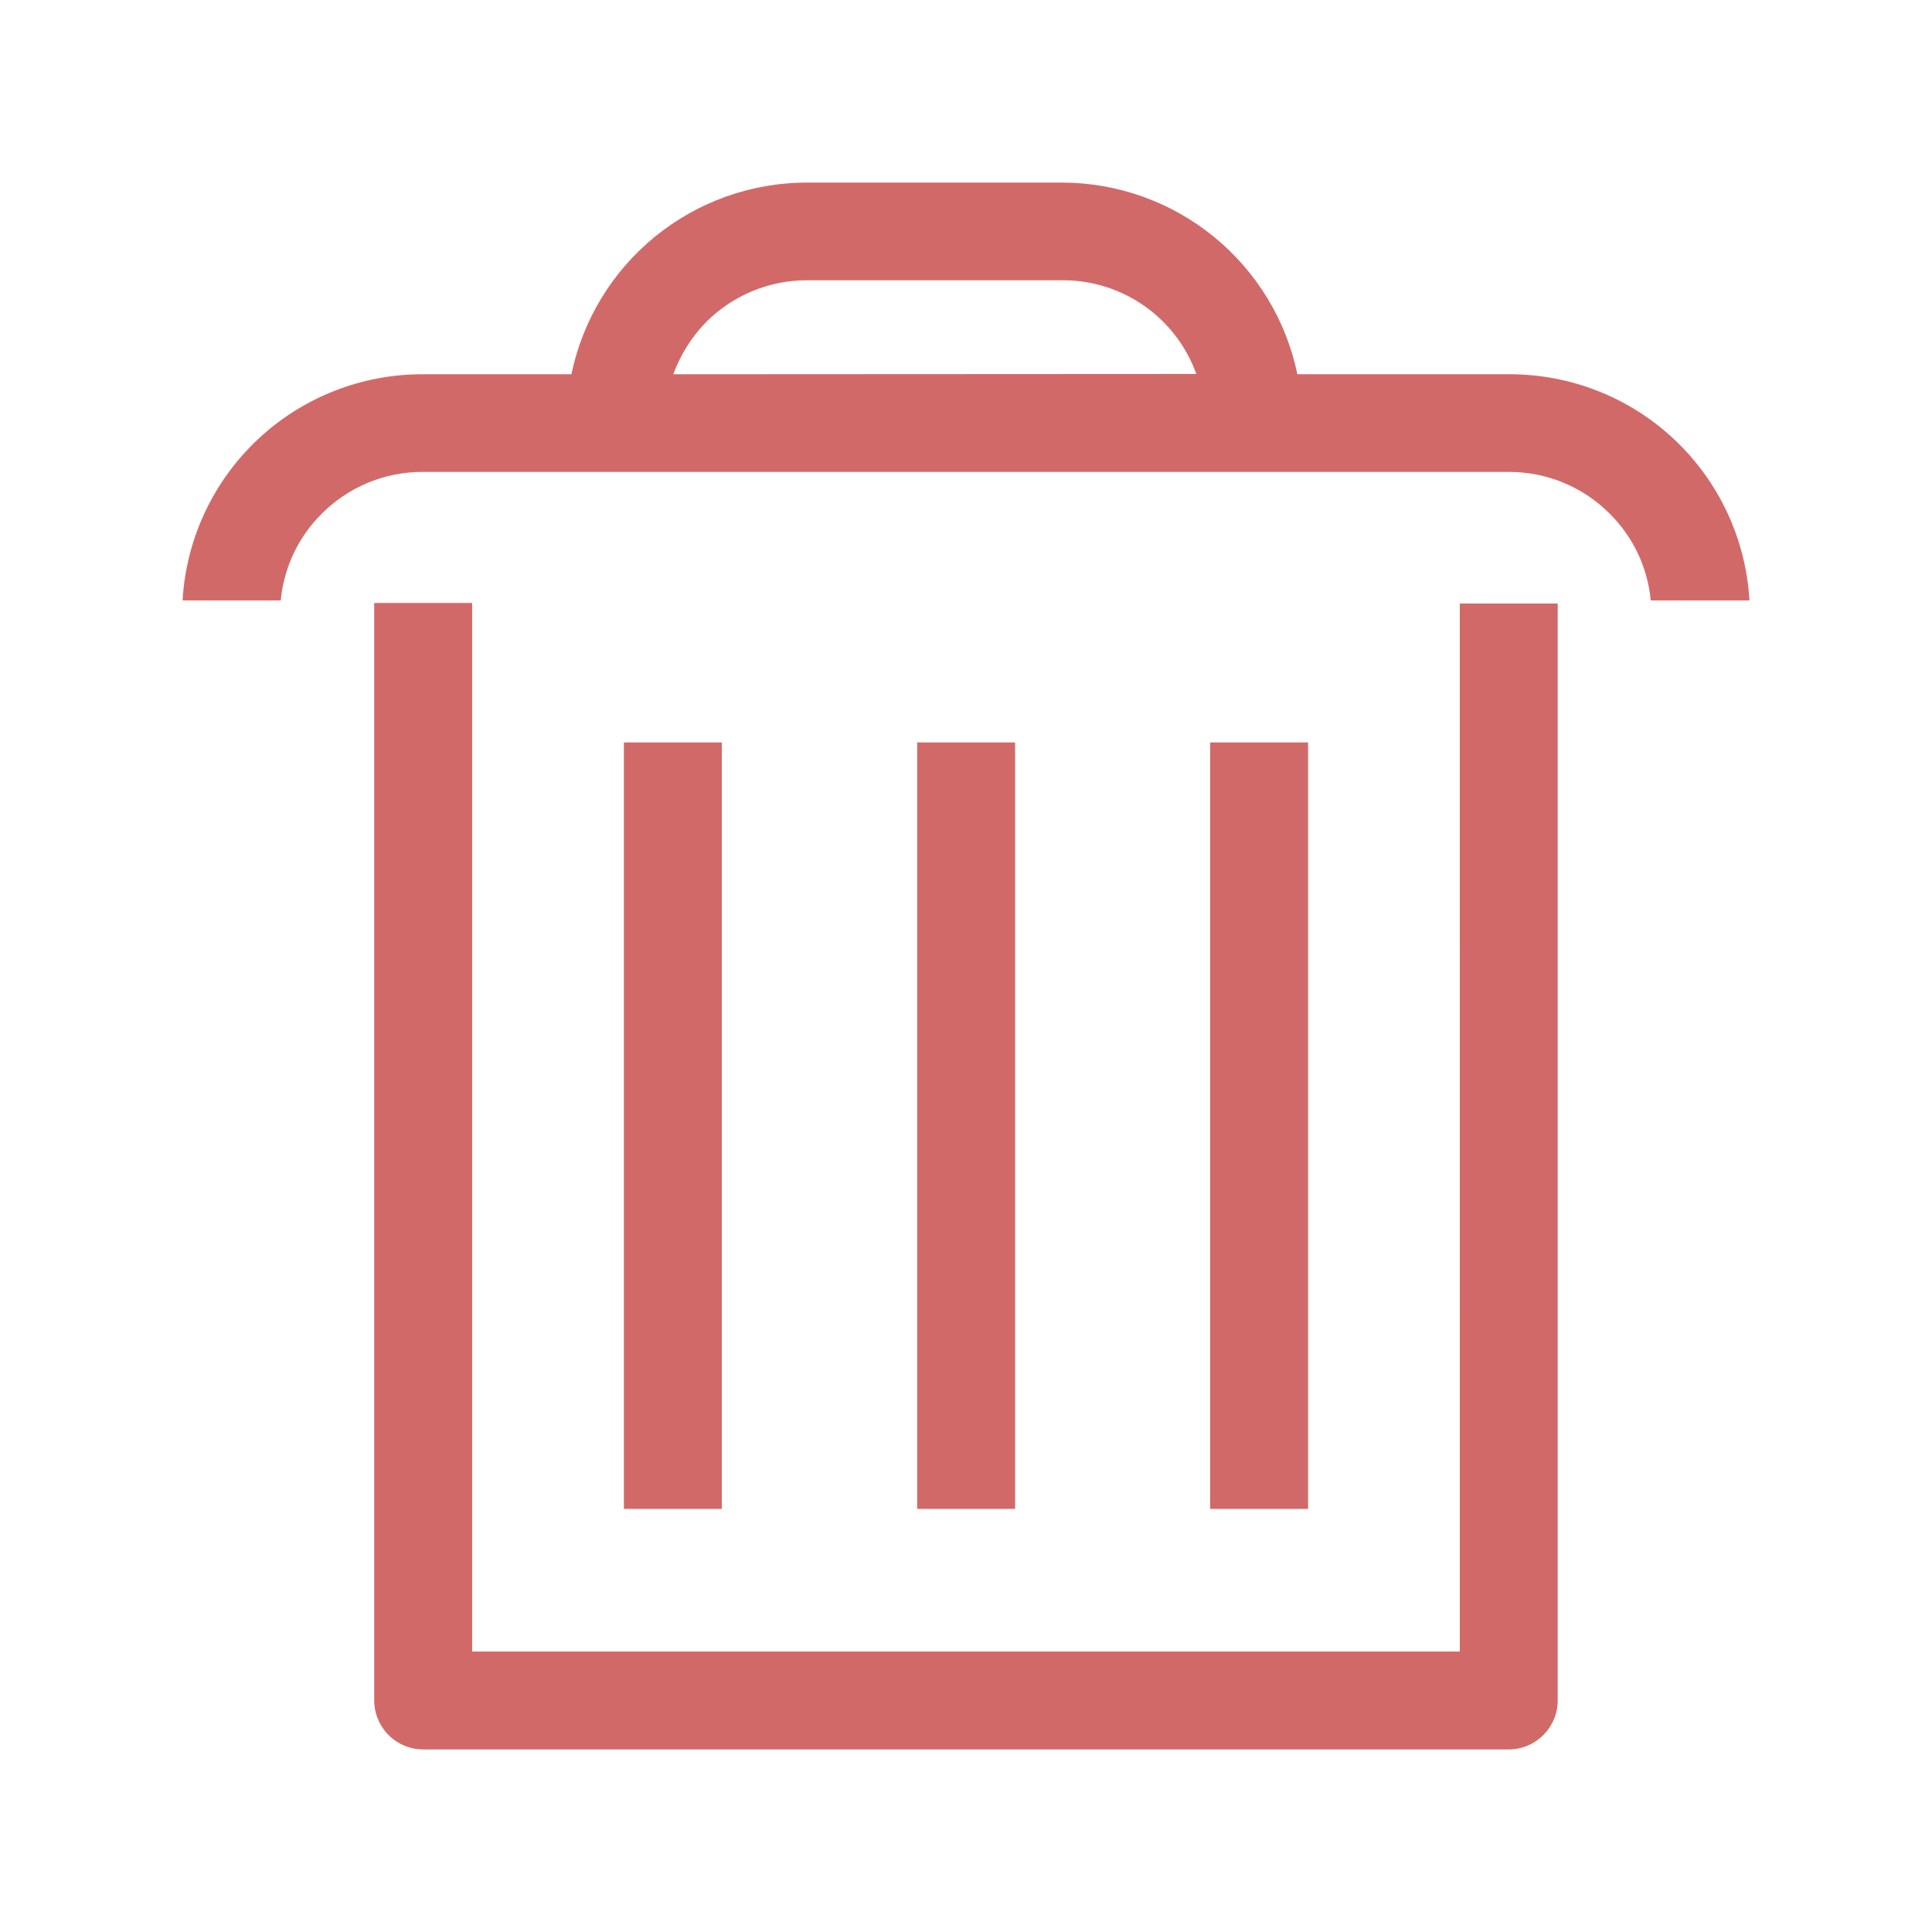 <svg width="582" height="582" viewBox="0 0 582 582" fill="none" xmlns="http://www.w3.org/2000/svg">
<path d="M454.559 112.744H390.834C387.442 96.457 378.558 81.833 365.668 71.325C352.778 60.811 336.666 55.049 320.035 55H242.941C226.302 55.033 210.181 60.789 197.29 71.303C184.395 81.822 175.516 96.451 172.136 112.744H127.451C108.953 112.673 91.13 119.697 77.652 132.368C64.175 145.044 56.065 162.401 55 180.871H84.578C85.505 170.983 89.879 161.736 96.93 154.75C104.97 146.673 115.901 142.14 127.298 142.162H454.559C465.951 142.14 476.883 146.673 484.921 154.75C491.978 161.736 496.346 170.983 497.274 180.871H527.01C525.946 162.401 517.835 145.043 504.358 132.368C490.881 119.697 473.058 112.673 454.559 112.744ZM202.82 112.744H202.814C204.976 106.862 208.357 101.5 212.73 97.006C220.802 88.934 231.755 84.401 243.175 84.424H320.116H320.11C328.918 84.401 337.517 87.107 344.726 92.161C351.932 97.22 357.408 104.376 360.387 112.662L202.82 112.744Z" fill="#D26969"/>
<path d="M439.753 497.504H142.231V181.65H112.73V512.058C112.686 515.992 114.217 519.784 116.977 522.588C119.738 525.398 123.502 526.984 127.437 527.006H454.544C462.676 526.962 469.25 520.355 469.25 512.217V181.809H439.75L439.753 497.504Z" fill="#D26969"/>
<path d="M187.943 223.653H217.444V454.545H187.943V223.653Z" fill="#D26969"/>
<path d="M276.291 223.653H305.791V454.545H276.291V223.653Z" fill="#D26969"/>
<path d="M364.554 223.653H394.055V454.545H364.554V223.653Z" fill="#D26969"/>
</svg>
